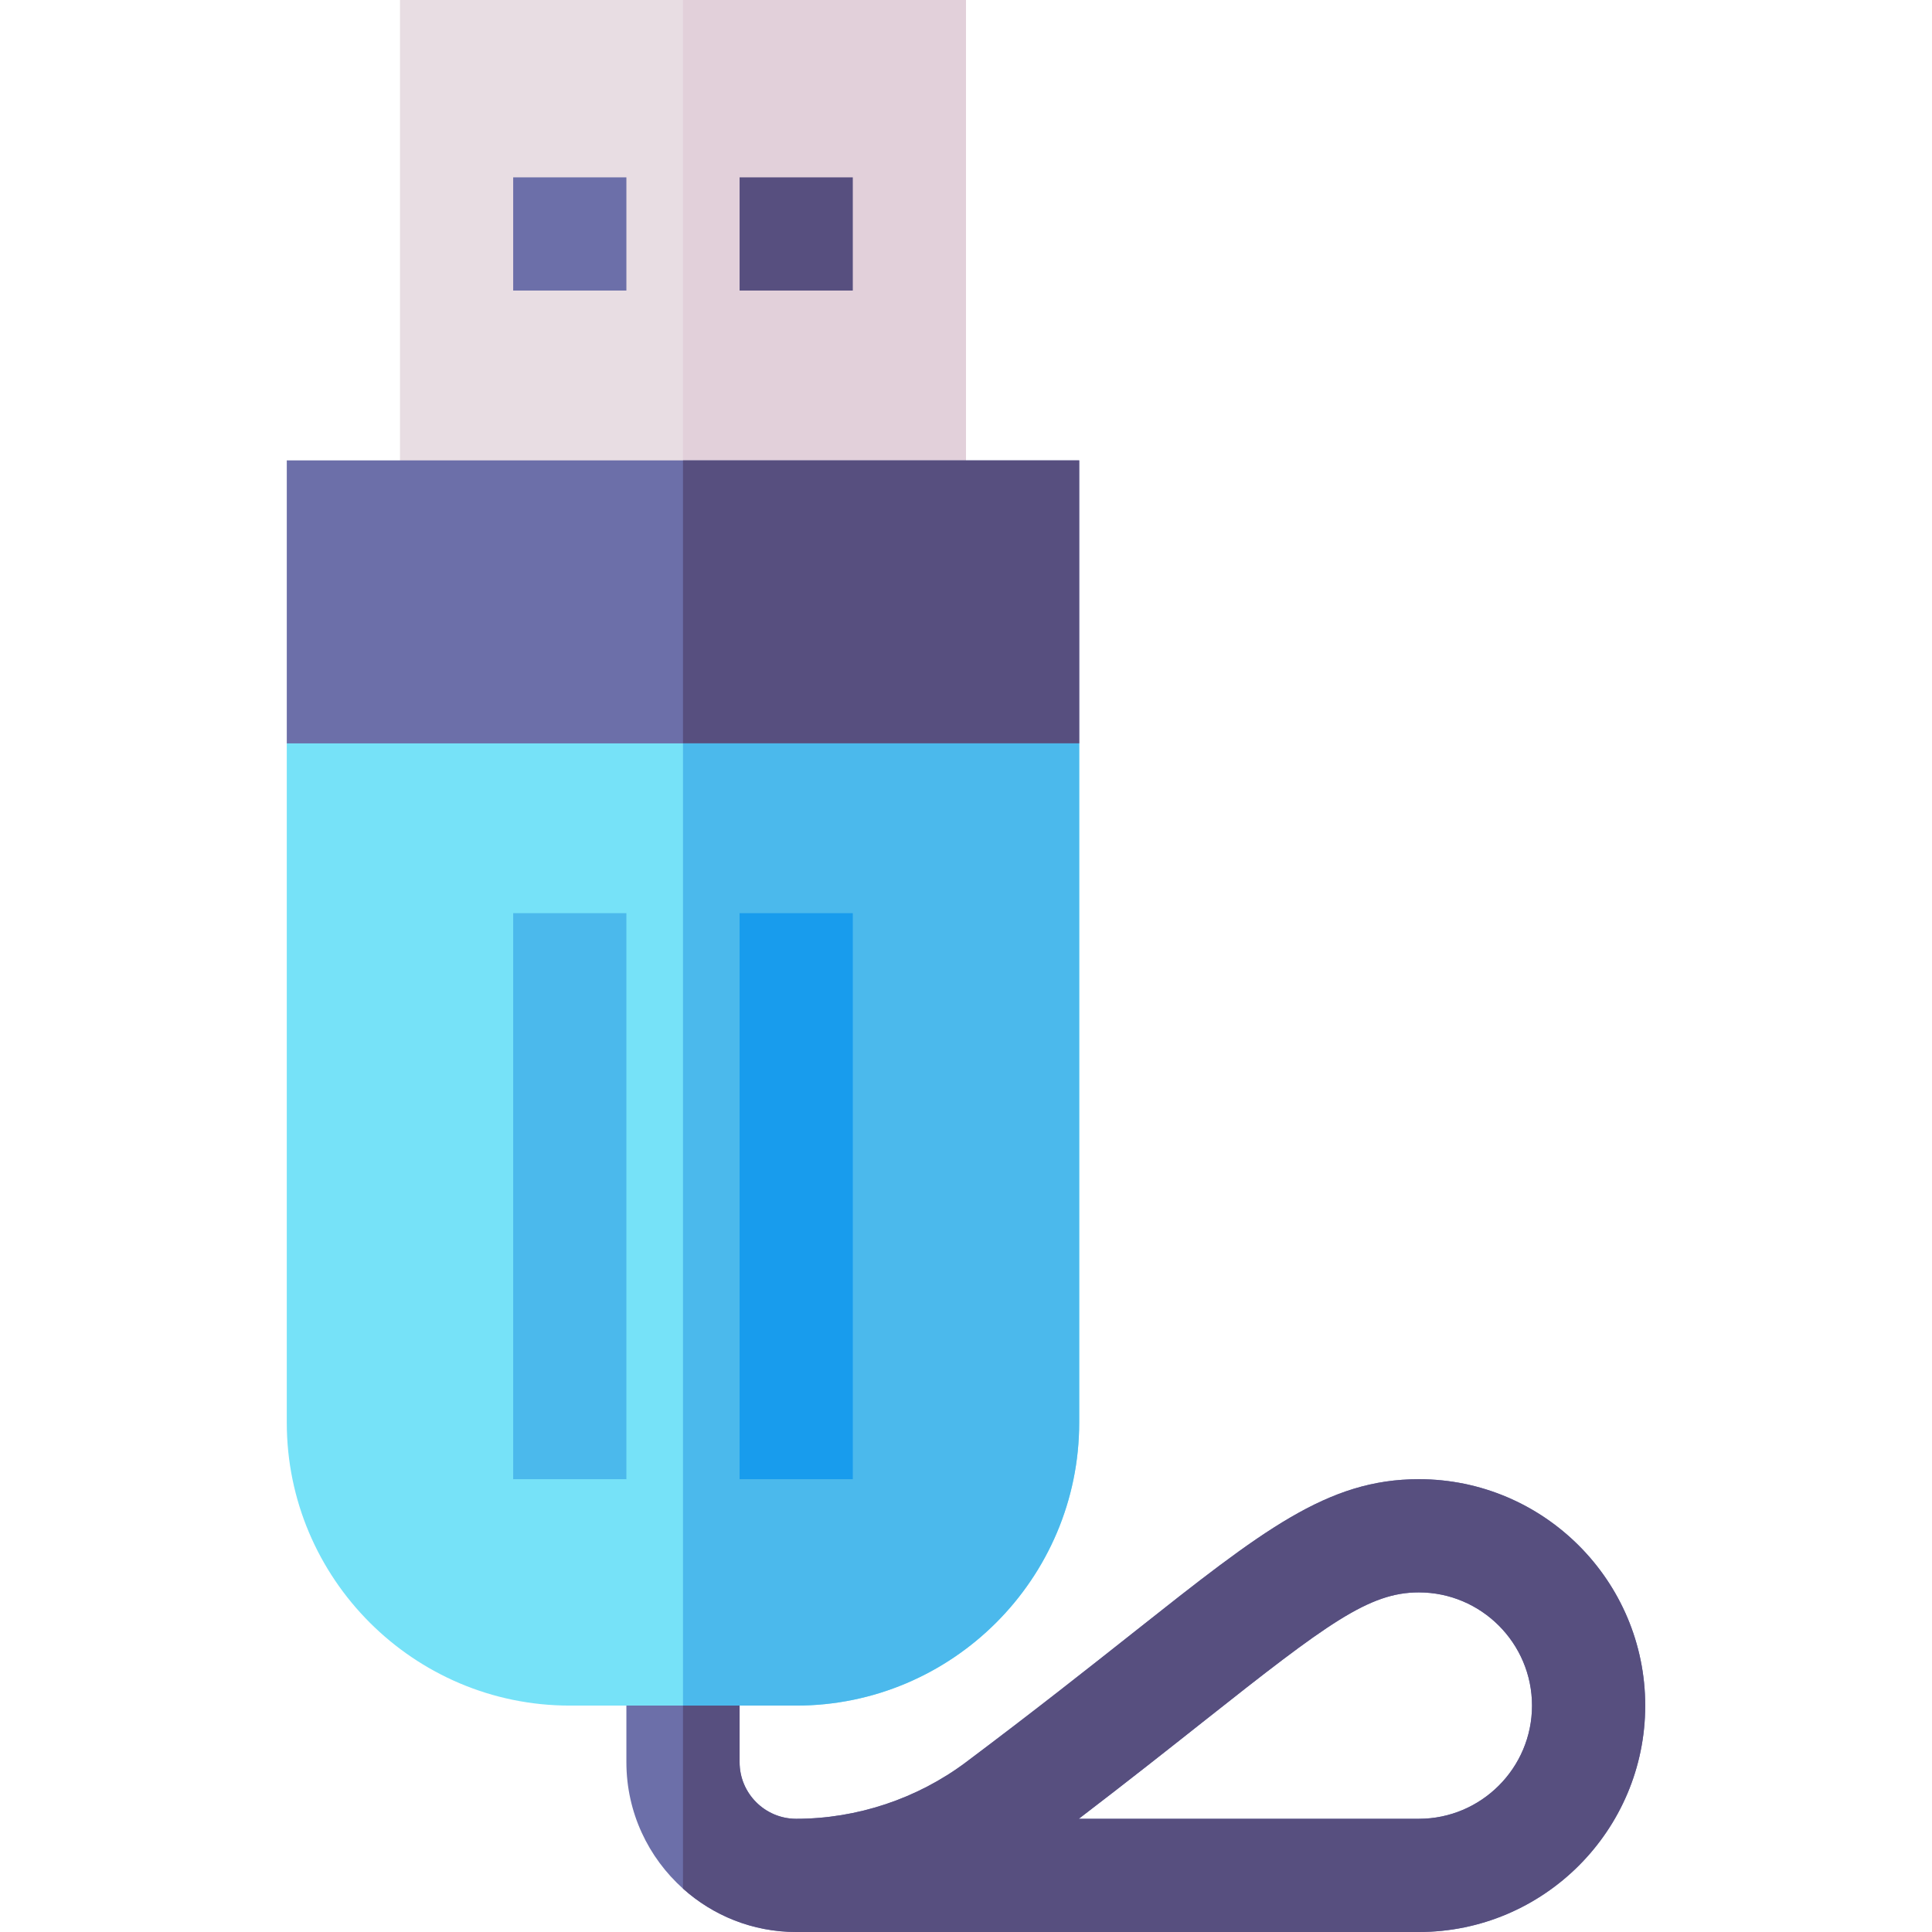 <svg id="Capa_1" enable-background="new 0 0 512 512" height="512" viewBox="0 0 512 512" width="512" xmlns="http://www.w3.org/2000/svg"><path d="m376 392c-24.26 0-41.38 13.54-75.48 40.52-11.79 9.33-26.47 20.94-44.52 34.48-12.9 9.67-28.88 15-45 15-8.27 0-15-6.73-15-15v-30h-30v30c0 13.3 5.8 25.26 15 33.5 7.96 7.15 18.49 11.5 30 11.5h165c33.08 0 60-26.92 60-60s-26.92-60-60-60zm0 90h-90.11c13.02-9.95 24-18.64 33.24-25.95 32.7-25.87 43.68-34.05 56.87-34.05 16.54 0 30 13.46 30 30s-13.46 30-30 30z" fill="#6c6fa9"/><path d="m376 392c-24.26 0-41.38 13.54-75.48 40.52-11.79 9.33-26.47 20.94-44.52 34.48-12.9 9.67-28.88 15-45 15-8.27 0-15-6.73-15-15v-30h-15v63.5c7.96 7.15 18.49 11.5 30 11.5h165c33.08 0 60-26.92 60-60s-26.92-60-60-60zm0 90h-90.11c13.02-9.95 24-18.64 33.24-25.95 32.7-25.87 43.68-34.05 56.87-34.05 16.54 0 30 13.46 30 30s-13.46 30-30 30z" fill="#574f7f"/><path d="m106 0h150v137h-150z" fill="#e8dde3"/><path d="m181 0h75v137h-75z" fill="#e2d0da"/><path d="m136 47h30v30h-30z" fill="#6c6fa9"/><path d="m196 47h30v30h-30z" fill="#574f7f"/><path d="m286 122v75l-105 15-105-15v-75z" fill="#6c6fa9"/><path d="m286 122v75l-105 15v-90z" fill="#574f7f"/><path d="m286 197v180c0 41.35-33.65 75-75 75h-60c-41.35 0-75-33.65-75-75v-180z" fill="#76e2f8"/><path d="m286 197v180c0 41.35-33.65 75-75 75h-30v-255z" fill="#4bb9ec"/><path d="m196 242h30v150h-30z" fill="#189ced"/><path d="m136 242h30v150h-30z" fill="#4bb9ec"/></svg>